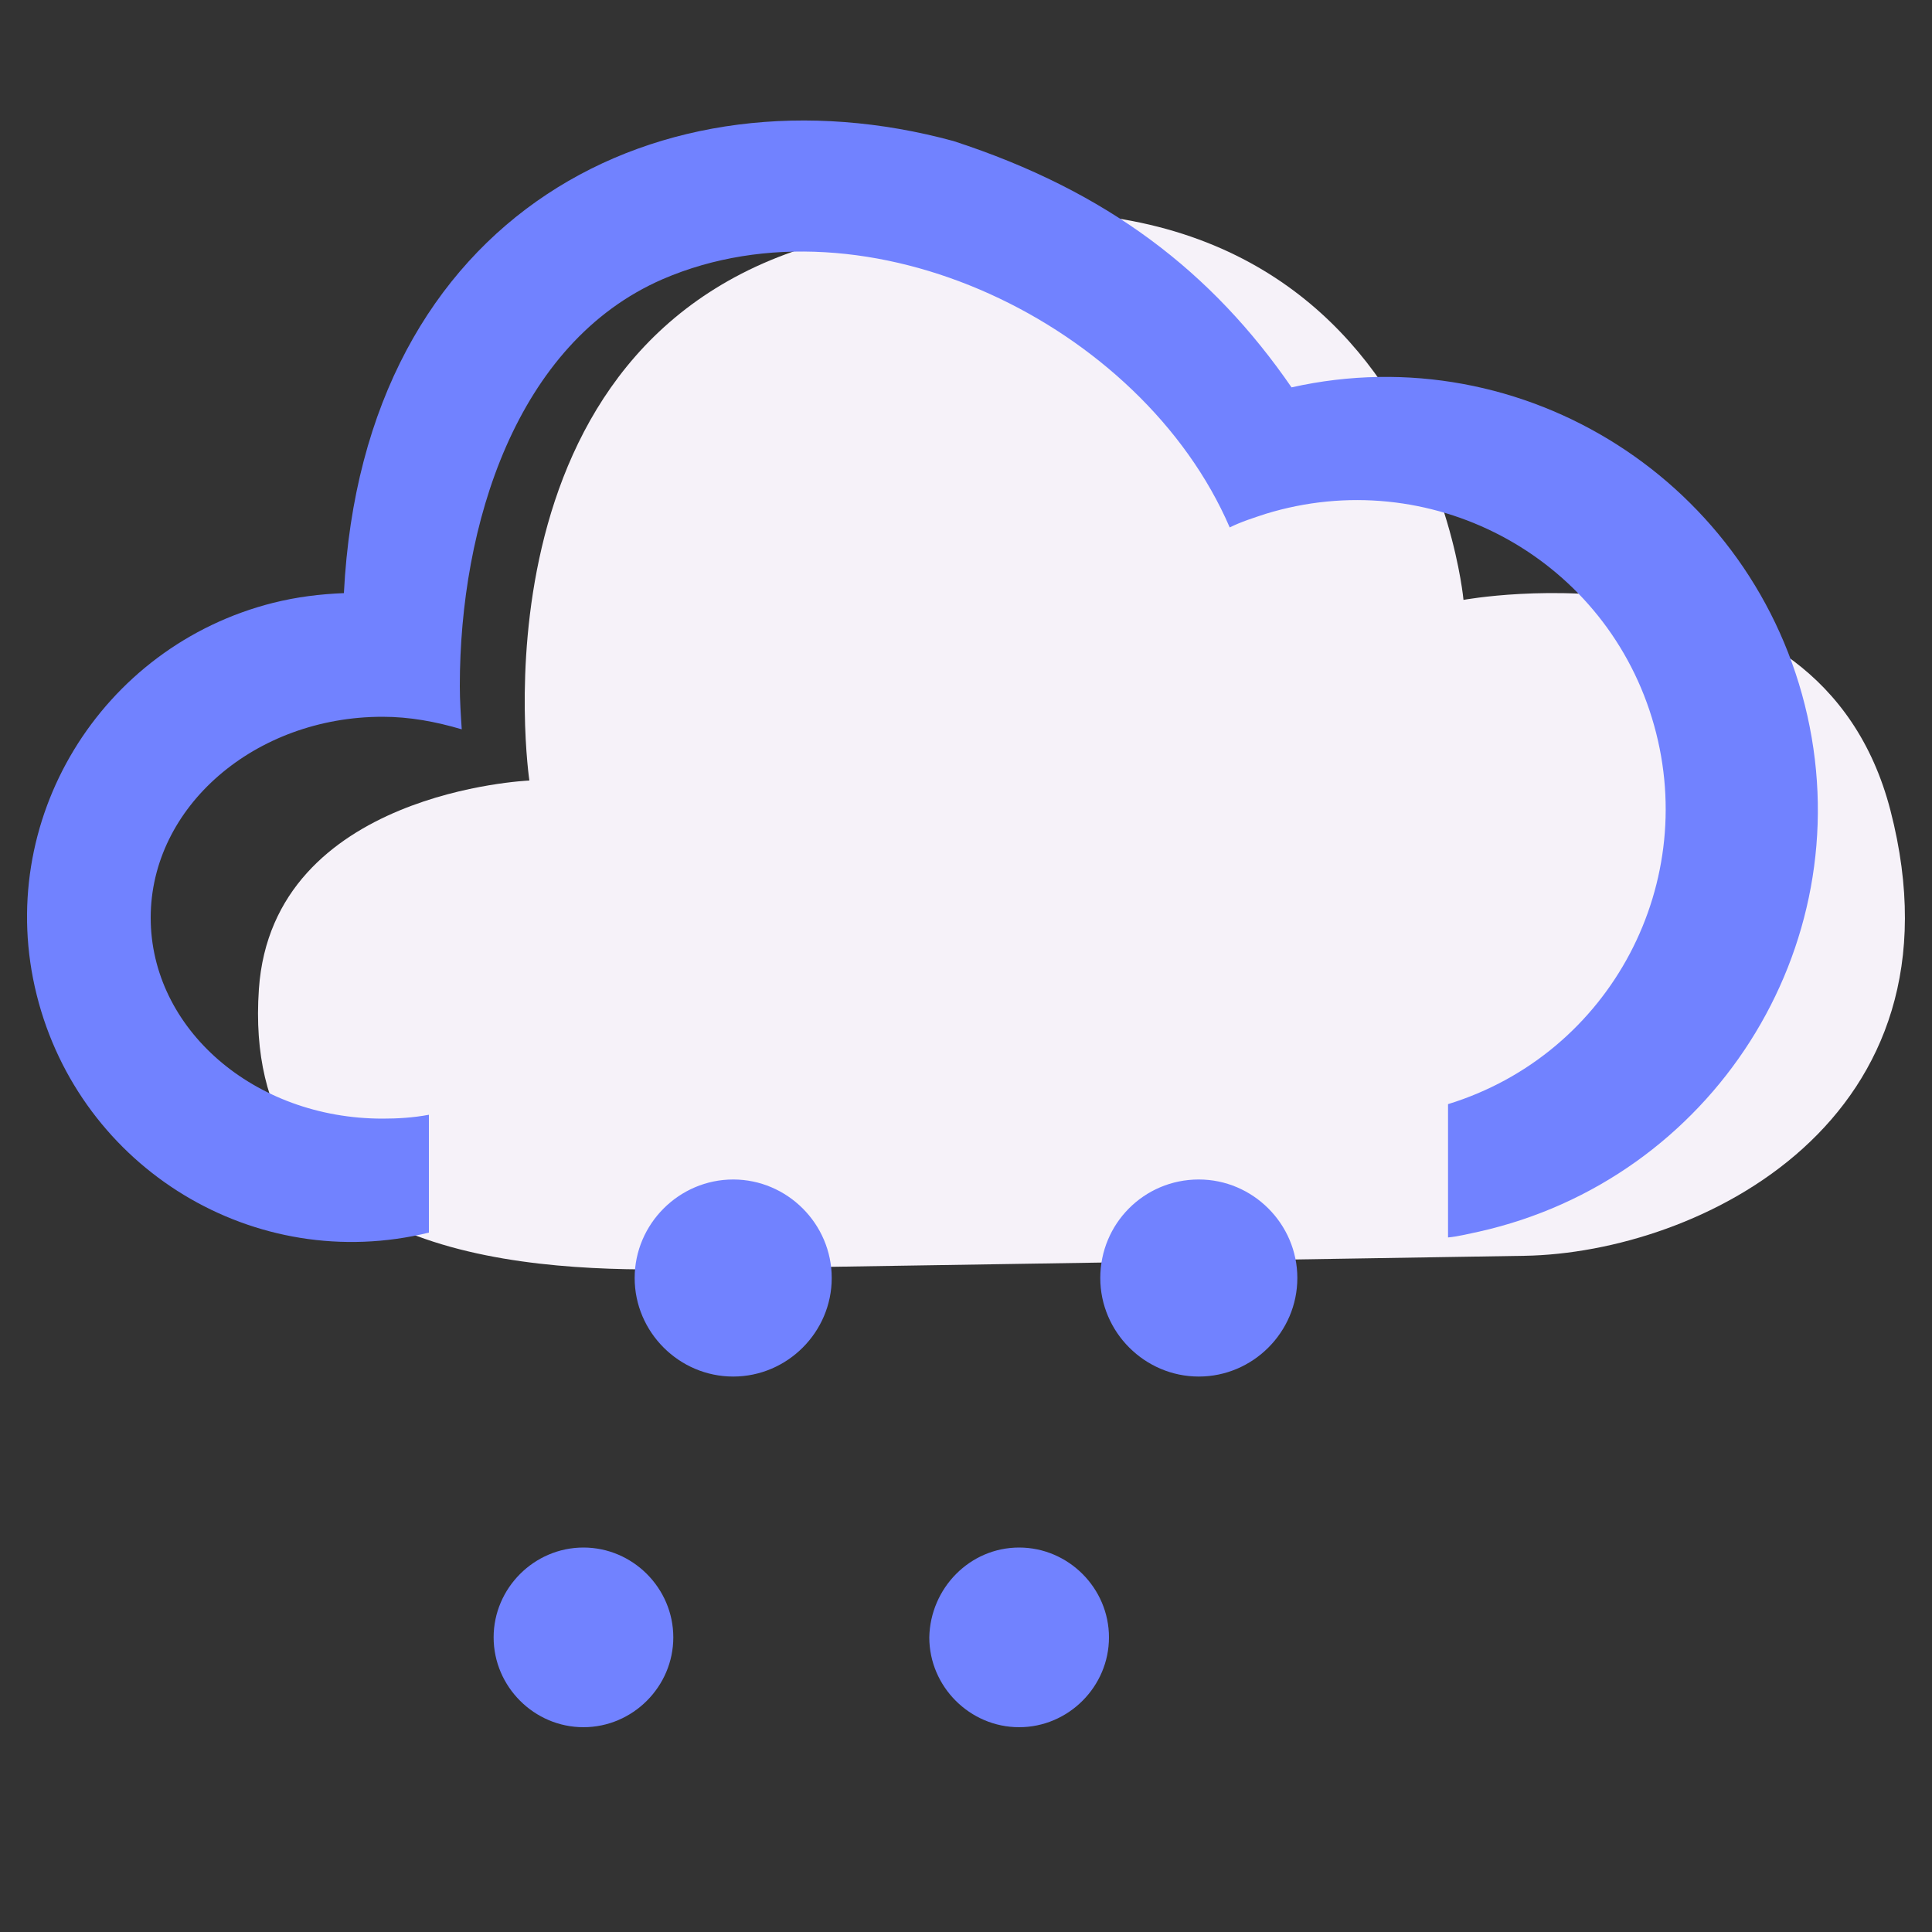 <?xml version="1.0" encoding="utf-8"?>
<!-- Generator: Adobe Illustrator 22.1.0, SVG Export Plug-In . SVG Version: 6.00 Build 0)  -->
<svg version="1.1" id="Layer_1" xmlns="http://www.w3.org/2000/svg" xmlns:xlink="http://www.w3.org/1999/xlink" x="0px" y="0px"
	 viewBox="0 0 200 200" style="enable-background:new 0 0 200 200;" xml:space="preserve">
<rect x="0" y="0" width="200" height="200" fill="#333333" stroke="none"/>
<style type="text/css">
	.st0{fill:#F6F2F9;}
	.st1{fill:#7182FF;}
</style>
<path class="st0" d="M69.6,131.4c25.2-0.4,70.1-1.1,88.2-1.4s46.2-14,37.9-46.1c-7.4-28.6-44.2-21.8-44.2-21.8s-4.8-53.3-66-37.1
	C48,35,54.8,80.8,54.8,80.8s-26.6,1.1-28,21.6C24.9,129.8,53.4,131.6,69.6,131.4z"/>
<path class="st1" d="M149.9,128.1v-13.8c16.9-5.2,26.3-23.1,21.1-40c-5.2-16.9-23.1-26.3-40-21.1c-1.2,0.4-2.5,0.8-3.7,1.4
	c-9.1-21.1-37.6-34.8-58.7-25.7c-15.2,6.6-21,25.5-21,42.1c0,1.5,0.1,3,0.2,4.5c-2.7-0.8-5.4-1.3-8.2-1.3c-13.2,0-24,9.3-24,20.8
	s10.7,20.8,24,20.8c1.6,0,3.2-0.1,4.8-0.4v12.2C26.4,132,8.3,121,3.8,103s6.6-36.1,24.5-40.6c2.4-0.6,4.8-0.9,7.3-1
	c2-39.5,33-55,63.1-46.8c16,5.2,26.8,13.6,35,25.5c24.1-5.4,48,9.9,53.4,34c5.4,24.1-9.9,48-34,53.4
	C152.1,127.7,151,128,149.9,128.1z M75.9,122.1c5.6,0,10.2,4.6,10.2,10.2s-4.6,10.2-10.2,10.2c-5.6,0-10.2-4.6-10.2-10.2
	C65.7,126.7,70.3,122.1,75.9,122.1L75.9,122.1z M60.4,160.2c5.1,0,9.3,4.2,9.3,9.3c0,5.1-4.2,9.3-9.3,9.3s-9.3-4.2-9.3-9.3
	C51.1,164.4,55.3,160.2,60.4,160.2L60.4,160.2z M105.5,160.2c5.1,0,9.3,4.2,9.3,9.3c0,5.1-4.2,9.3-9.3,9.3c-5.1,0-9.3-4.2-9.3-9.3
	C96.3,164.4,100.4,160.2,105.5,160.2L105.5,160.2z M124.1,122.1c5.6,0,10.2,4.6,10.2,10.2s-4.6,10.2-10.2,10.2
	c-5.6,0-10.2-4.6-10.2-10.2l0,0C113.9,126.7,118.4,122.1,124.1,122.1z"/>
</svg>
